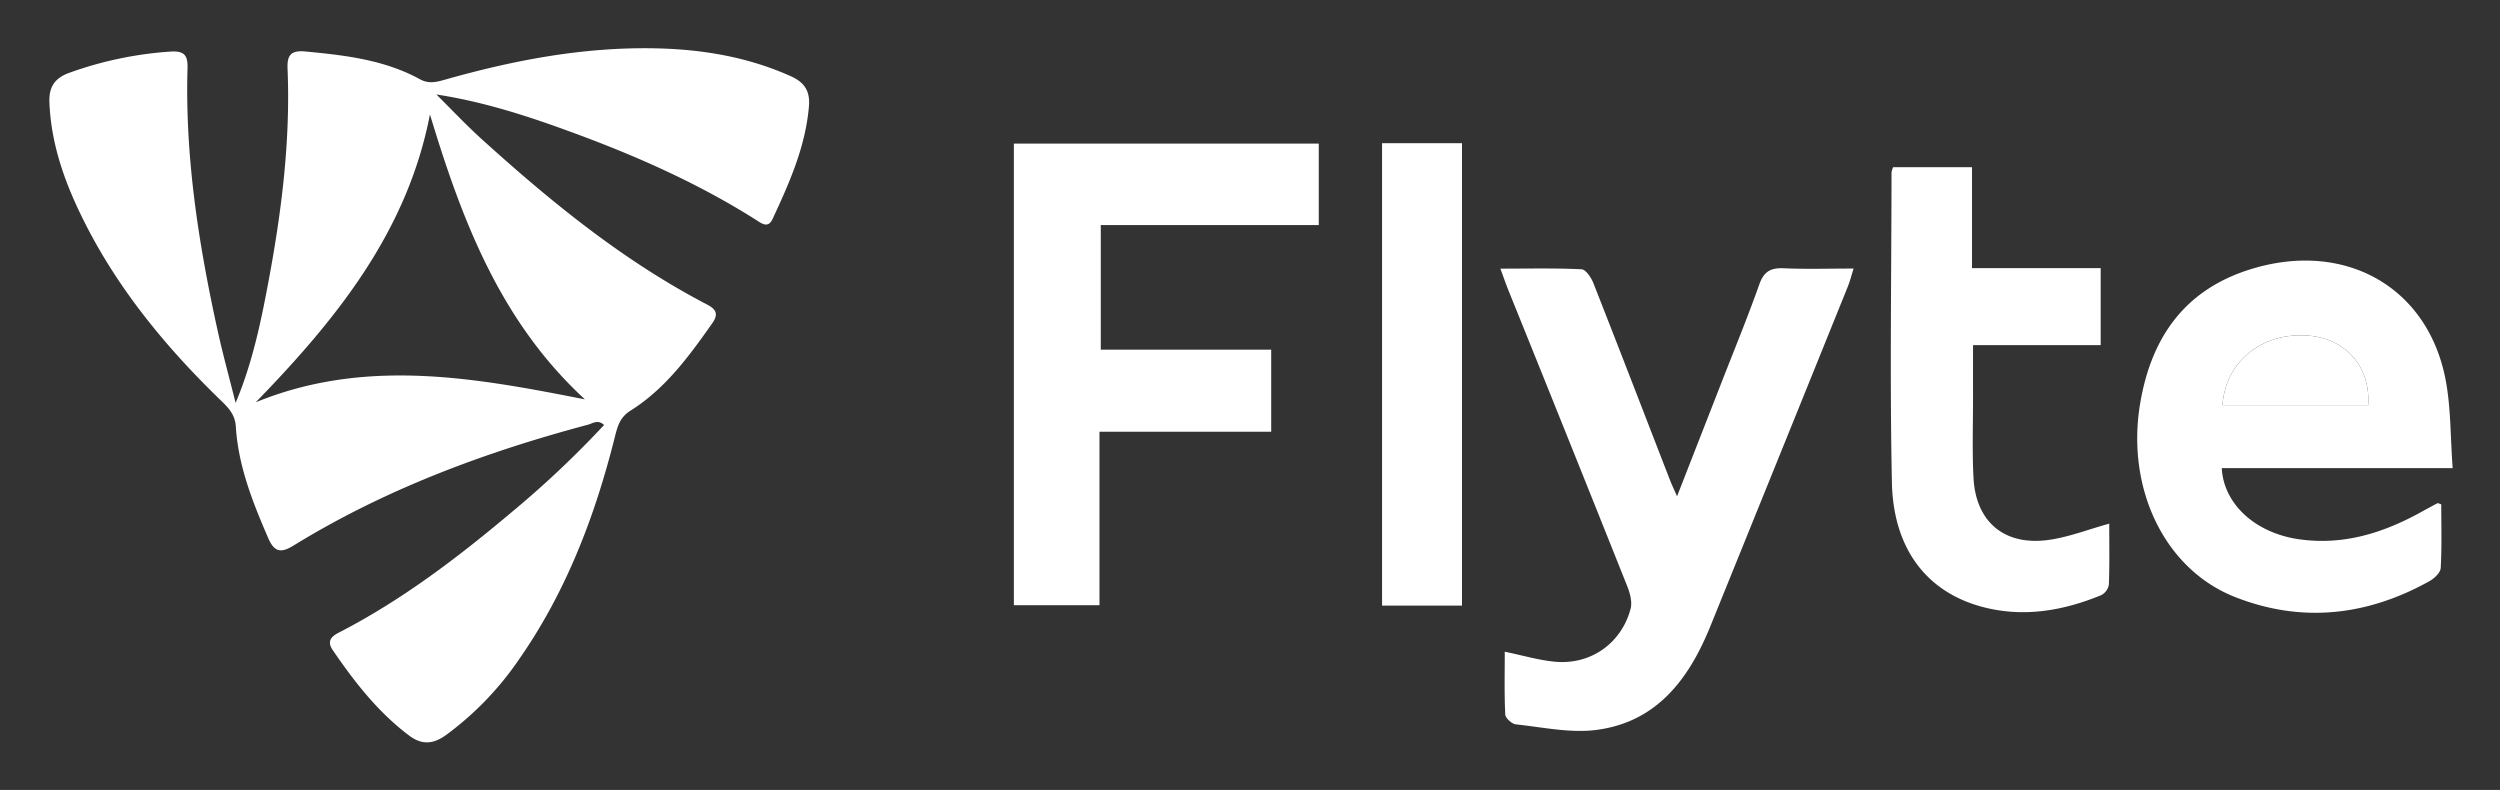 <svg id="Layer_1" data-name="Layer 1" xmlns="http://www.w3.org/2000/svg" viewBox="0 0 1225.12 387.12"><rect x="0" y="0" width="1225.12" height="387.12" fill="#333333" stroke="none"/><defs><style>.cls-1{fill:#fff;}</style></defs><path class="cls-1" d="M538.796,211.586V296.582H496.845V70.359H646.26v39.931H539.436v61.073h83.513v40.222Zm663.13,17.814H1088.772c.924,17.705,16.547,31.786,37.704,34.844,21.75,3.144,41.38-3.008,60.099-13.375q3.953-2.189,7.951-4.295c.166-.088.505.152,1.804.589,0,10.146.323,20.682-.256,31.168-.125,2.267-3.083,5.098-5.437,6.412-30.571,17.061-62.675,20.715-95.393,7.815-34.568-13.629-53.347-53.21-46.511-94.542,5.271-31.868,21.2-55.338,52.822-65.643,46.42-15.127,87.806,7.484,96.82,53.264,2.72,13.812,2.383,28.227,3.551,43.763ZM1089.112,198.52h71.397c1.297-18.882-11.195-32.879-29.974-34.105-22.259-1.454-39.919,12.938-41.422,34.105ZM737.402,319.375c8.991,1.837,16.842,4.215,24.84,4.918,17.37,1.528,32.346-9.081,36.823-25.932.887-3.341-.274-7.677-1.638-11.097q-28.952-72.58-58.241-145.025c-1.218-3.028-2.276-6.121-3.928-10.589,14.034,0,26.935-.308,39.791.313,2.065.1,4.708,4.045,5.767,6.732,12.651,32.116,25.049,64.332,37.532,96.514.817,2.105,1.796,4.147,3.481,8.009C829.61,223.308,836.746,205.075,843.86,186.833c6.163-15.802,12.632-31.497,18.286-47.48,2.242-6.337,5.62-8.175,11.995-7.887,10.885.491,21.808.135,34.211.135-1.125,3.54-1.801,6.284-2.849,8.879q-33.68,83.401-67.484,166.752c-10.458,25.64-26.223,46.655-55.707,50.462-12.843,1.658-26.332-1.34-39.475-2.721-1.959-.206-5.105-3.085-5.191-4.851-.499-10.169-.243-20.375-.243-30.746ZM1033.628,256.619c0,9.502.19,19.692-.176,29.861a7.24,7.24,0,0,1-3.784,5.19c-18.337,7.516-37.311,10.908-56.888,6.076-28.021-6.917-44.976-28.241-45.657-61.356-1.041-50.649-.229-101.337-.178-152.008a11.338,11.338,0,0,1,.772-2.442H966.384v49.45h63.051v37.748H966.879c0,8.852-.012,16.9.003,24.948.026,13.35-.463,26.727.226,40.043,1.112,21.487,14.936,33.307,36.373,30.517C1013.458,263.348,1023.104,259.507,1033.628,256.619ZM716.442,296.784H677.277V70.19H716.442Z"/><path class="cls-1" d="M1089.112,198.52c1.503-21.167,19.163-35.559,41.422-34.105,18.78,1.226,31.271,15.224,29.974,34.105Z"/><path class="cls-1" d="M115.462,197.444c8.212-19.516,12.393-39.595,16.157-59.746,6.417-34.356,10.756-68.94,9.298-103.999-.277-6.662,1.599-9.138,8.774-8.461,19.428,1.835,38.692,4.055,56.157,13.623,4.623,2.533,8.681,1.173,13.101-.073,33.428-9.425,67.326-15.818,102.248-15.1,22.948.472,45.202,4.176,66.369,13.676,6.92,3.106,9.484,7.522,8.846,14.869-1.716,19.768-9.618,37.486-17.825,55.103-2.243,4.816-5.505,2.046-8.273.298C342.461,90.043,312.551,76.734,281.745,65.37,259.879,57.305,237.766,49.964,213.853,46.3c7.379,7.302,14.496,14.893,22.183,21.855,34.033,30.824,69.5,59.748,110.49,81.091,4.522,2.355,5.62,4.769,2.516,9.175-11.395,16.181-23.052,32.163-40.149,42.876-5.085,3.186-6.301,7.718-7.561,12.75-9.802,39.146-24.044,76.395-47.4,109.673A152.158,152.158,0,0,1,218.626,360.159c-6.247,4.52-11.811,5.052-18.142.293-15.278-11.483-26.766-26.271-37.416-41.857-2.927-4.283-.849-6.628,2.916-8.565,30.697-15.789,57.972-36.52,84.263-58.628a487.585,487.585,0,0,0,45.784-43.131c-3.018-2.876-5.607-.759-7.865-.157-50.659,13.507-99.453,31.642-144.315,59.228-6.132,3.77-9.392,3.301-12.381-3.595-7.636-17.618-14.715-35.387-15.907-54.769-.39-6.35-4.273-9.771-8.142-13.532-27.617-26.838-51.637-56.389-68.351-91.347C30.906,87.025,24.942,69.308,24.212,50.073c-.29-7.629,2.803-11.885,9.691-14.368A181.141,181.141,0,0,1,83.597,25.278c6.805-.454,8.477,1.943,8.298,8.082-1.258,43.368,5.372,85.868,14.617,128.039,2.65,12.088,5.948,24.034,8.949,36.045Zm95.229-141.37c-11.108,57.551-46.013,100.555-85.359,141.063,53.716-21.932,107.265-12.097,161.31-1.422C245.176,157.55,226.384,107.975,210.691,56.074Z"/></svg>